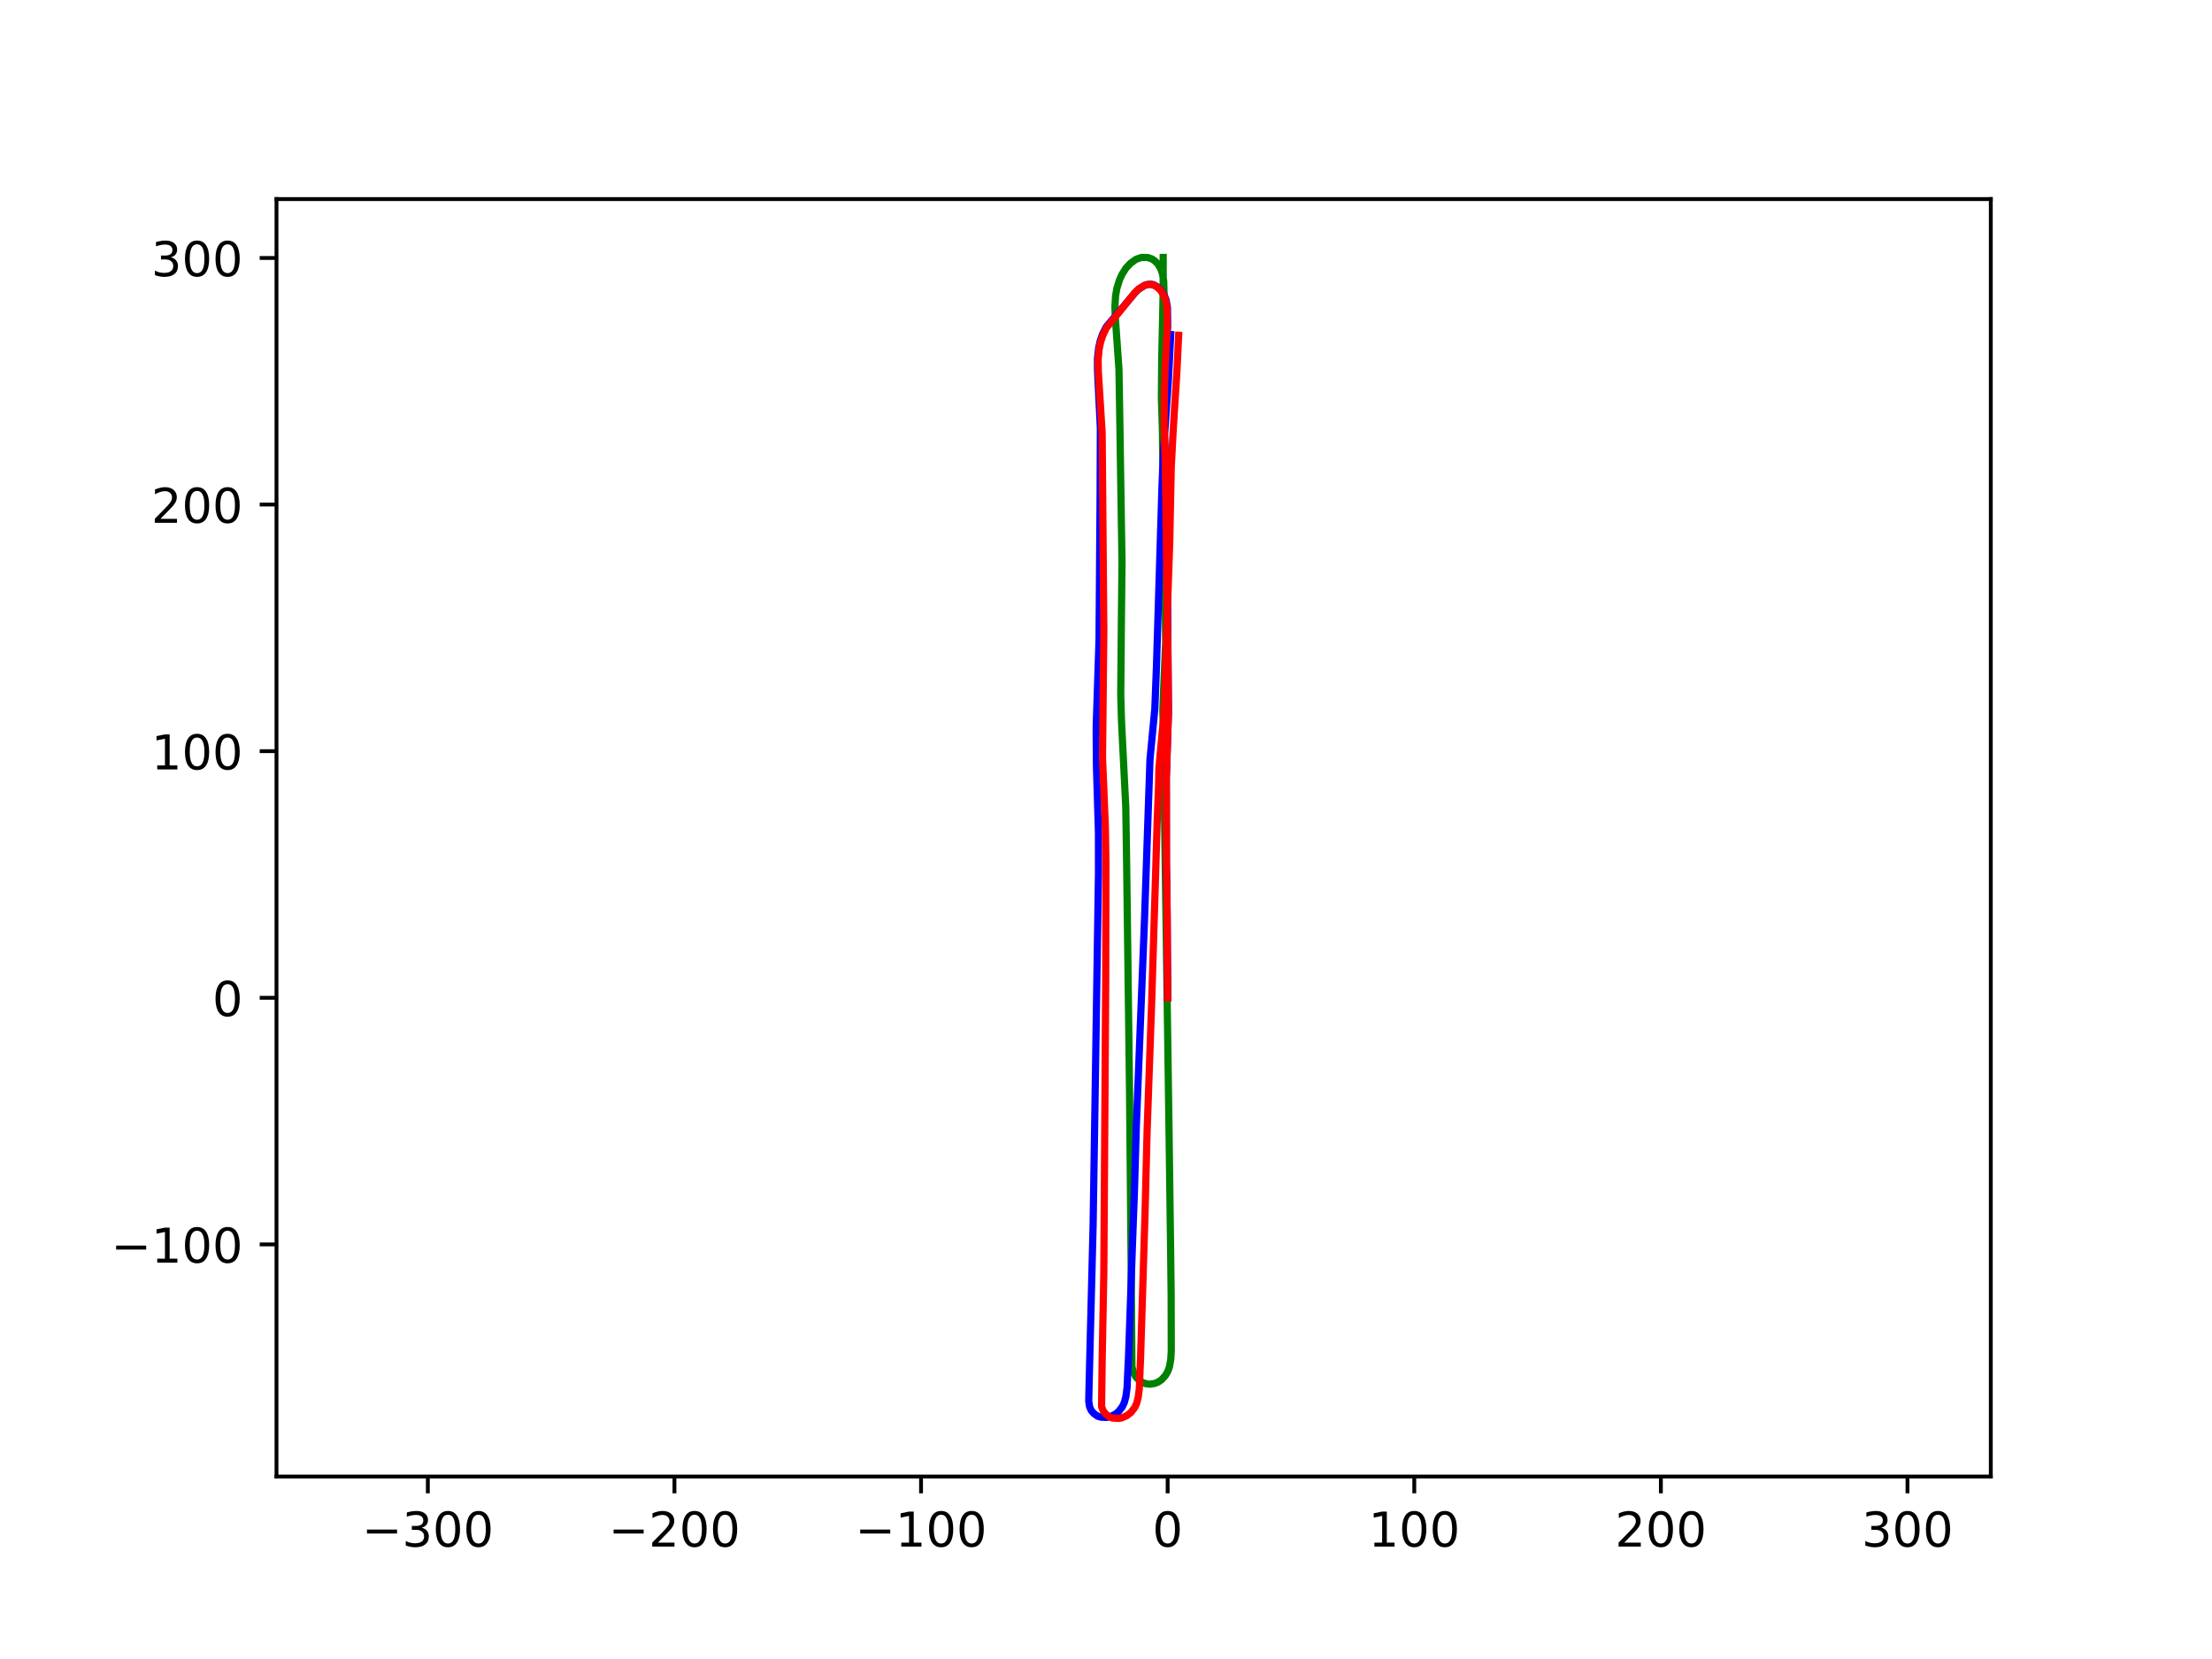 <?xml version="1.0" encoding="utf-8" standalone="no"?>
<!DOCTYPE svg PUBLIC "-//W3C//DTD SVG 1.1//EN"
  "http://www.w3.org/Graphics/SVG/1.1/DTD/svg11.dtd">
<!-- Created with matplotlib (https://matplotlib.org/) -->
<svg height="345.6pt" version="1.1" viewBox="0 0 460.8 345.6" width="460.8pt" xmlns="http://www.w3.org/2000/svg" xmlns:xlink="http://www.w3.org/1999/xlink">
 <defs>
  <style type="text/css">
*{stroke-linecap:butt;stroke-linejoin:round;}
  </style>
 </defs>
 <g id="figure_1">
  <g id="patch_1">
   <path d="M 0 345.6 
L 460.8 345.6 
L 460.8 0 
L 0 0 
z
" style="fill:#ffffff;"/>
  </g>
  <g id="axes_1">
   <g id="patch_2">
    <path d="M 57.6 307.584 
L 414.72 307.584 
L 414.72 41.472 
L 57.6 41.472 
z
" style="fill:#ffffff;"/>
   </g>
   <g id="matplotlib.axis_1">
    <g id="xtick_1">
     <g id="line2d_1">
      <defs>
       <path d="M 0 0 
L 0 3.5 
" id="mb1a6aaa2b1" style="stroke:#000000;stroke-width:0.8;"/>
      </defs>
      <g>
       <use style="stroke:#000000;stroke-width:0.8;" x="89.125" xlink:href="#mb1a6aaa2b1" y="307.584"/>
      </g>
     </g>
     <g id="text_1">
      <!-- −300 -->
      <defs>
       <path d="M 10.594 35.5 
L 73.188 35.5 
L 73.188 27.203 
L 10.594 27.203 
z
" id="DejaVuSans-8722"/>
       <path d="M 40.578 39.312 
Q 47.656 37.797 51.625 33 
Q 55.609 28.219 55.609 21.188 
Q 55.609 10.406 48.188 4.484 
Q 40.766 -1.422 27.094 -1.422 
Q 22.516 -1.422 17.656 -0.516 
Q 12.797 0.391 7.625 2.203 
L 7.625 11.719 
Q 11.719 9.328 16.594 8.109 
Q 21.484 6.891 26.812 6.891 
Q 36.078 6.891 40.938 10.547 
Q 45.797 14.203 45.797 21.188 
Q 45.797 27.641 41.281 31.266 
Q 36.766 34.906 28.719 34.906 
L 20.219 34.906 
L 20.219 43.016 
L 29.109 43.016 
Q 36.375 43.016 40.234 45.922 
Q 44.094 48.828 44.094 54.297 
Q 44.094 59.906 40.109 62.906 
Q 36.141 65.922 28.719 65.922 
Q 24.656 65.922 20.016 65.031 
Q 15.375 64.156 9.812 62.312 
L 9.812 71.094 
Q 15.438 72.656 20.344 73.438 
Q 25.25 74.219 29.594 74.219 
Q 40.828 74.219 47.359 69.109 
Q 53.906 64.016 53.906 55.328 
Q 53.906 49.266 50.438 45.094 
Q 46.969 40.922 40.578 39.312 
z
" id="DejaVuSans-51"/>
       <path d="M 31.781 66.406 
Q 24.172 66.406 20.328 58.906 
Q 16.5 51.422 16.5 36.375 
Q 16.5 21.391 20.328 13.891 
Q 24.172 6.391 31.781 6.391 
Q 39.453 6.391 43.281 13.891 
Q 47.125 21.391 47.125 36.375 
Q 47.125 51.422 43.281 58.906 
Q 39.453 66.406 31.781 66.406 
z
M 31.781 74.219 
Q 44.047 74.219 50.516 64.516 
Q 56.984 54.828 56.984 36.375 
Q 56.984 17.969 50.516 8.266 
Q 44.047 -1.422 31.781 -1.422 
Q 19.531 -1.422 13.062 8.266 
Q 6.594 17.969 6.594 36.375 
Q 6.594 54.828 13.062 64.516 
Q 19.531 74.219 31.781 74.219 
z
" id="DejaVuSans-48"/>
      </defs>
      <g transform="translate(75.391 322.182)scale(0.1 -0.1)">
       <use xlink:href="#DejaVuSans-8722"/>
       <use x="83.789" xlink:href="#DejaVuSans-51"/>
       <use x="147.412" xlink:href="#DejaVuSans-48"/>
       <use x="211.035" xlink:href="#DejaVuSans-48"/>
      </g>
     </g>
    </g>
    <g id="xtick_2">
     <g id="line2d_2">
      <g>
       <use style="stroke:#000000;stroke-width:0.8;" x="140.498" xlink:href="#mb1a6aaa2b1" y="307.584"/>
      </g>
     </g>
     <g id="text_2">
      <!-- −200 -->
      <defs>
       <path d="M 19.188 8.297 
L 53.609 8.297 
L 53.609 0 
L 7.328 0 
L 7.328 8.297 
Q 12.938 14.109 22.625 23.891 
Q 32.328 33.688 34.812 36.531 
Q 39.547 41.844 41.422 45.531 
Q 43.312 49.219 43.312 52.781 
Q 43.312 58.594 39.234 62.25 
Q 35.156 65.922 28.609 65.922 
Q 23.969 65.922 18.812 64.312 
Q 13.672 62.703 7.812 59.422 
L 7.812 69.391 
Q 13.766 71.781 18.938 73 
Q 24.125 74.219 28.422 74.219 
Q 39.75 74.219 46.484 68.547 
Q 53.219 62.891 53.219 53.422 
Q 53.219 48.922 51.531 44.891 
Q 49.859 40.875 45.406 35.406 
Q 44.188 33.984 37.641 27.219 
Q 31.109 20.453 19.188 8.297 
z
" id="DejaVuSans-50"/>
      </defs>
      <g transform="translate(126.765 322.182)scale(0.1 -0.1)">
       <use xlink:href="#DejaVuSans-8722"/>
       <use x="83.789" xlink:href="#DejaVuSans-50"/>
       <use x="147.412" xlink:href="#DejaVuSans-48"/>
       <use x="211.035" xlink:href="#DejaVuSans-48"/>
      </g>
     </g>
    </g>
    <g id="xtick_3">
     <g id="line2d_3">
      <g>
       <use style="stroke:#000000;stroke-width:0.8;" x="191.871" xlink:href="#mb1a6aaa2b1" y="307.584"/>
      </g>
     </g>
     <g id="text_3">
      <!-- −100 -->
      <defs>
       <path d="M 12.406 8.297 
L 28.516 8.297 
L 28.516 63.922 
L 10.984 60.406 
L 10.984 69.391 
L 28.422 72.906 
L 38.281 72.906 
L 38.281 8.297 
L 54.391 8.297 
L 54.391 0 
L 12.406 0 
z
" id="DejaVuSans-49"/>
      </defs>
      <g transform="translate(178.138 322.182)scale(0.1 -0.1)">
       <use xlink:href="#DejaVuSans-8722"/>
       <use x="83.789" xlink:href="#DejaVuSans-49"/>
       <use x="147.412" xlink:href="#DejaVuSans-48"/>
       <use x="211.035" xlink:href="#DejaVuSans-48"/>
      </g>
     </g>
    </g>
    <g id="xtick_4">
     <g id="line2d_4">
      <g>
       <use style="stroke:#000000;stroke-width:0.8;" x="243.245" xlink:href="#mb1a6aaa2b1" y="307.584"/>
      </g>
     </g>
     <g id="text_4">
      <!-- 0 -->
      <g transform="translate(240.063 322.182)scale(0.1 -0.1)">
       <use xlink:href="#DejaVuSans-48"/>
      </g>
     </g>
    </g>
    <g id="xtick_5">
     <g id="line2d_5">
      <g>
       <use style="stroke:#000000;stroke-width:0.8;" x="294.618" xlink:href="#mb1a6aaa2b1" y="307.584"/>
      </g>
     </g>
     <g id="text_5">
      <!-- 100 -->
      <g transform="translate(285.074 322.182)scale(0.1 -0.1)">
       <use xlink:href="#DejaVuSans-49"/>
       <use x="63.623" xlink:href="#DejaVuSans-48"/>
       <use x="127.246" xlink:href="#DejaVuSans-48"/>
      </g>
     </g>
    </g>
    <g id="xtick_6">
     <g id="line2d_6">
      <g>
       <use style="stroke:#000000;stroke-width:0.8;" x="345.991" xlink:href="#mb1a6aaa2b1" y="307.584"/>
      </g>
     </g>
     <g id="text_6">
      <!-- 200 -->
      <g transform="translate(336.447 322.182)scale(0.1 -0.1)">
       <use xlink:href="#DejaVuSans-50"/>
       <use x="63.623" xlink:href="#DejaVuSans-48"/>
       <use x="127.246" xlink:href="#DejaVuSans-48"/>
      </g>
     </g>
    </g>
    <g id="xtick_7">
     <g id="line2d_7">
      <g>
       <use style="stroke:#000000;stroke-width:0.8;" x="397.364" xlink:href="#mb1a6aaa2b1" y="307.584"/>
      </g>
     </g>
     <g id="text_7">
      <!-- 300 -->
      <g transform="translate(387.82 322.182)scale(0.1 -0.1)">
       <use xlink:href="#DejaVuSans-51"/>
       <use x="63.623" xlink:href="#DejaVuSans-48"/>
       <use x="127.246" xlink:href="#DejaVuSans-48"/>
      </g>
     </g>
    </g>
   </g>
   <g id="matplotlib.axis_2">
    <g id="ytick_1">
     <g id="line2d_8">
      <defs>
       <path d="M 0 0 
L -3.5 0 
" id="m79c8e57914" style="stroke:#000000;stroke-width:0.8;"/>
      </defs>
      <g>
       <use style="stroke:#000000;stroke-width:0.8;" x="57.6" xlink:href="#m79c8e57914" y="259.23"/>
      </g>
     </g>
     <g id="text_8">
      <!-- −100 -->
      <g transform="translate(23.133 263.029)scale(0.1 -0.1)">
       <use xlink:href="#DejaVuSans-8722"/>
       <use x="83.789" xlink:href="#DejaVuSans-49"/>
       <use x="147.412" xlink:href="#DejaVuSans-48"/>
       <use x="211.035" xlink:href="#DejaVuSans-48"/>
      </g>
     </g>
    </g>
    <g id="ytick_2">
     <g id="line2d_9">
      <g>
       <use style="stroke:#000000;stroke-width:0.8;" x="57.6" xlink:href="#m79c8e57914" y="207.857"/>
      </g>
     </g>
     <g id="text_9">
      <!-- 0 -->
      <g transform="translate(44.237 211.656)scale(0.1 -0.1)">
       <use xlink:href="#DejaVuSans-48"/>
      </g>
     </g>
    </g>
    <g id="ytick_3">
     <g id="line2d_10">
      <g>
       <use style="stroke:#000000;stroke-width:0.8;" x="57.6" xlink:href="#m79c8e57914" y="156.483"/>
      </g>
     </g>
     <g id="text_10">
      <!-- 100 -->
      <g transform="translate(31.512 160.283)scale(0.1 -0.1)">
       <use xlink:href="#DejaVuSans-49"/>
       <use x="63.623" xlink:href="#DejaVuSans-48"/>
       <use x="127.246" xlink:href="#DejaVuSans-48"/>
      </g>
     </g>
    </g>
    <g id="ytick_4">
     <g id="line2d_11">
      <g>
       <use style="stroke:#000000;stroke-width:0.8;" x="57.6" xlink:href="#m79c8e57914" y="105.11"/>
      </g>
     </g>
     <g id="text_11">
      <!-- 200 -->
      <g transform="translate(31.512 108.909)scale(0.1 -0.1)">
       <use xlink:href="#DejaVuSans-50"/>
       <use x="63.623" xlink:href="#DejaVuSans-48"/>
       <use x="127.246" xlink:href="#DejaVuSans-48"/>
      </g>
     </g>
    </g>
    <g id="ytick_5">
     <g id="line2d_12">
      <g>
       <use style="stroke:#000000;stroke-width:0.8;" x="57.6" xlink:href="#m79c8e57914" y="53.737"/>
      </g>
     </g>
     <g id="text_12">
      <!-- 300 -->
      <g transform="translate(31.512 57.536)scale(0.1 -0.1)">
       <use xlink:href="#DejaVuSans-51"/>
       <use x="63.623" xlink:href="#DejaVuSans-48"/>
       <use x="127.246" xlink:href="#DejaVuSans-48"/>
      </g>
     </g>
    </g>
   </g>
   <g id="line2d_13">
    <path clip-path="url(#p42e45d6f78)" d="M 243.245 207.857 
L 242.866 184.535 
L 242.558 165.526 
L 242.728 158.999 
L 243.124 147.963 
L 243.032 139.019 
L 242.587 113.025 
L 242.394 101.15 
L 242.236 92.219 
L 241.938 82.837 
L 242.011 74.148 
L 242.281 68.515 
L 242.519 62.066 
L 242.424 58.552 
L 242.182 57.093 
L 241.837 56.066 
L 241.206 54.989 
L 240.537 54.318 
L 239.954 53.938 
L 239.121 53.644 
L 237.809 53.619 
L 236.638 54.028 
L 235.479 54.866 
L 234.56 55.855 
L 233.738 57.154 
L 233.207 58.32 
L 232.655 60.124 
L 232.396 61.633 
L 232.259 63.852 
L 232.349 66.252 
L 233.1 76.945 
L 233.22 83.933 
L 233.441 98.426 
L 233.735 117.054 
L 233.629 127.016 
L 233.47 144.672 
L 233.632 150.282 
L 234.525 168.182 
L 234.705 180.251 
L 235.302 227.207 
L 235.686 268.952 
L 235.8 284.708 
L 236.138 285.918 
L 236.68 286.907 
L 237.43 287.655 
L 238.097 288.041 
L 238.805 288.276 
L 239.535 288.353 
L 240.541 288.201 
L 241.273 287.9 
L 241.97 287.429 
L 242.783 286.53 
L 243.277 285.679 
L 243.629 284.685 
L 243.894 283.153 
L 243.996 281.422 
L 243.971 269.757 
L 243.846 259.234 
L 243.593 239.978 
L 242.597 170.289 
L 242.527 163.853 
L 242.47 154.496 
L 242.24 148.172 
L 242.389 143.915 
L 242.829 133.973 
L 242.743 125.972 
L 242.368 103.585 
L 242.145 89.485 
L 241.967 82.332 
L 242.047 72.981 
L 242.309 60.746 
L 242.316 53.622 
L 242.316 53.622 
" style="fill:none;stroke:#008000;stroke-linecap:square;stroke-width:1.5;"/>
   </g>
   <g id="line2d_14">
    <path clip-path="url(#p42e45d6f78)" d="M 243.245 207.857 
L 243.136 190.238 
L 242.984 179.675 
L 242.971 162.172 
L 243.413 148.106 
L 243.224 125.725 
L 242.939 106.88 
L 242.794 96.806 
L 242.561 88.876 
L 242.621 81.77 
L 242.785 76.908 
L 243.244 67.933 
L 243.202 64.099 
L 242.925 62.497 
L 242.532 61.48 
L 241.85 60.436 
L 241.192 59.817 
L 240.318 59.304 
L 239.728 59.202 
L 238.993 59.274 
L 238.451 59.443 
L 237.145 60.296 
L 236.49 60.936 
L 230.431 68.115 
L 229.667 69.654 
L 229.2 71 
L 228.867 72.502 
L 228.62 74.719 
L 228.627 77.141 
L 229.228 89.207 
L 229.171 103.422 
L 228.95 133.263 
L 228.371 150.836 
L 228.357 152.649 
L 228.415 159.756 
L 228.829 173.556 
L 228.834 181.772 
L 228.053 233.413 
L 227.718 255.138 
L 226.854 289.414 
L 226.802 291.919 
L 226.988 293.078 
L 227.299 293.785 
L 227.86 294.453 
L 228.667 295.027 
L 229.366 295.221 
L 230.528 295.276 
L 231.359 295.083 
L 232.369 294.59 
L 233.023 294.055 
L 233.809 293.034 
L 234.221 292.151 
L 234.554 290.88 
L 234.785 289.114 
L 235.094 282.557 
L 235.93 258.755 
L 236.324 248.178 
L 236.736 234.179 
L 237.08 225.497 
L 238.421 191.617 
L 239.562 158.181 
L 240.57 147.688 
L 240.903 139.082 
L 242.064 101.268 
L 242.375 93.965 
L 242.851 86.924 
L 243.368 79.59 
L 243.862 70.144 
L 243.884 69.701 
L 243.884 69.701 
" style="fill:none;stroke:#0000ff;stroke-linecap:square;stroke-width:1.5;"/>
   </g>
   <g id="line2d_15">
    <path clip-path="url(#p42e45d6f78)" d="M 243.245 207.857 
L 243.134 190.238 
L 242.986 179.674 
L 242.965 161.74 
L 243.387 149.301 
L 243.278 134.336 
L 242.995 115.691 
L 242.896 106.88 
L 242.746 96.806 
L 242.507 88.877 
L 242.562 81.772 
L 242.725 76.909 
L 243.158 67.933 
L 243.1 64.099 
L 242.818 62.498 
L 242.424 61.482 
L 241.739 60.44 
L 241.079 59.823 
L 240.338 59.394 
L 239.724 59.245 
L 239.11 59.276 
L 238.328 59.501 
L 237.256 60.155 
L 236.38 61.005 
L 230.479 68.316 
L 229.736 69.864 
L 229.29 71.217 
L 228.97 72.723 
L 228.757 74.943 
L 228.799 77.364 
L 229.597 90.106 
L 229.947 131.373 
L 229.671 157.899 
L 229.906 163.338 
L 230.269 172.344 
L 230.385 179.712 
L 230.34 204.304 
L 229.947 265.147 
L 229.607 282.925 
L 229.48 292.984 
L 229.761 293.81 
L 230.277 294.51 
L 231.1 295.162 
L 231.746 295.396 
L 232.897 295.488 
L 233.607 295.39 
L 234.735 294.912 
L 235.603 294.235 
L 236.382 293.209 
L 236.792 292.325 
L 237.116 291.052 
L 237.338 289.284 
L 237.606 282.726 
L 238.53 252.878 
L 238.96 235.833 
L 239.391 223.549 
L 239.888 209.589 
L 240.733 182.161 
L 241.04 171.756 
L 241.363 163.42 
L 241.421 160.113 
L 241.782 155.984 
L 242.466 148.88 
L 242.678 144.201 
L 242.943 134.035 
L 243.679 112.999 
L 243.839 105.047 
L 243.997 97.195 
L 244.416 89.31 
L 245.172 77.396 
L 245.538 69.843 
L 245.538 69.843 
" style="fill:none;stroke:#ff0000;stroke-linecap:square;stroke-width:1.5;"/>
   </g>
   <g id="patch_3">
    <path d="M 57.6 307.584 
L 57.6 41.472 
" style="fill:none;stroke:#000000;stroke-linecap:square;stroke-linejoin:miter;stroke-width:0.8;"/>
   </g>
   <g id="patch_4">
    <path d="M 414.72 307.584 
L 414.72 41.472 
" style="fill:none;stroke:#000000;stroke-linecap:square;stroke-linejoin:miter;stroke-width:0.8;"/>
   </g>
   <g id="patch_5">
    <path d="M 57.6 307.584 
L 414.72 307.584 
" style="fill:none;stroke:#000000;stroke-linecap:square;stroke-linejoin:miter;stroke-width:0.8;"/>
   </g>
   <g id="patch_6">
    <path d="M 57.6 41.472 
L 414.72 41.472 
" style="fill:none;stroke:#000000;stroke-linecap:square;stroke-linejoin:miter;stroke-width:0.8;"/>
   </g>
  </g>
 </g>
 <defs>
  <clipPath id="p42e45d6f78">
   <rect height="266.112" width="357.12" x="57.6" y="41.472"/>
  </clipPath>
 </defs>
</svg>
